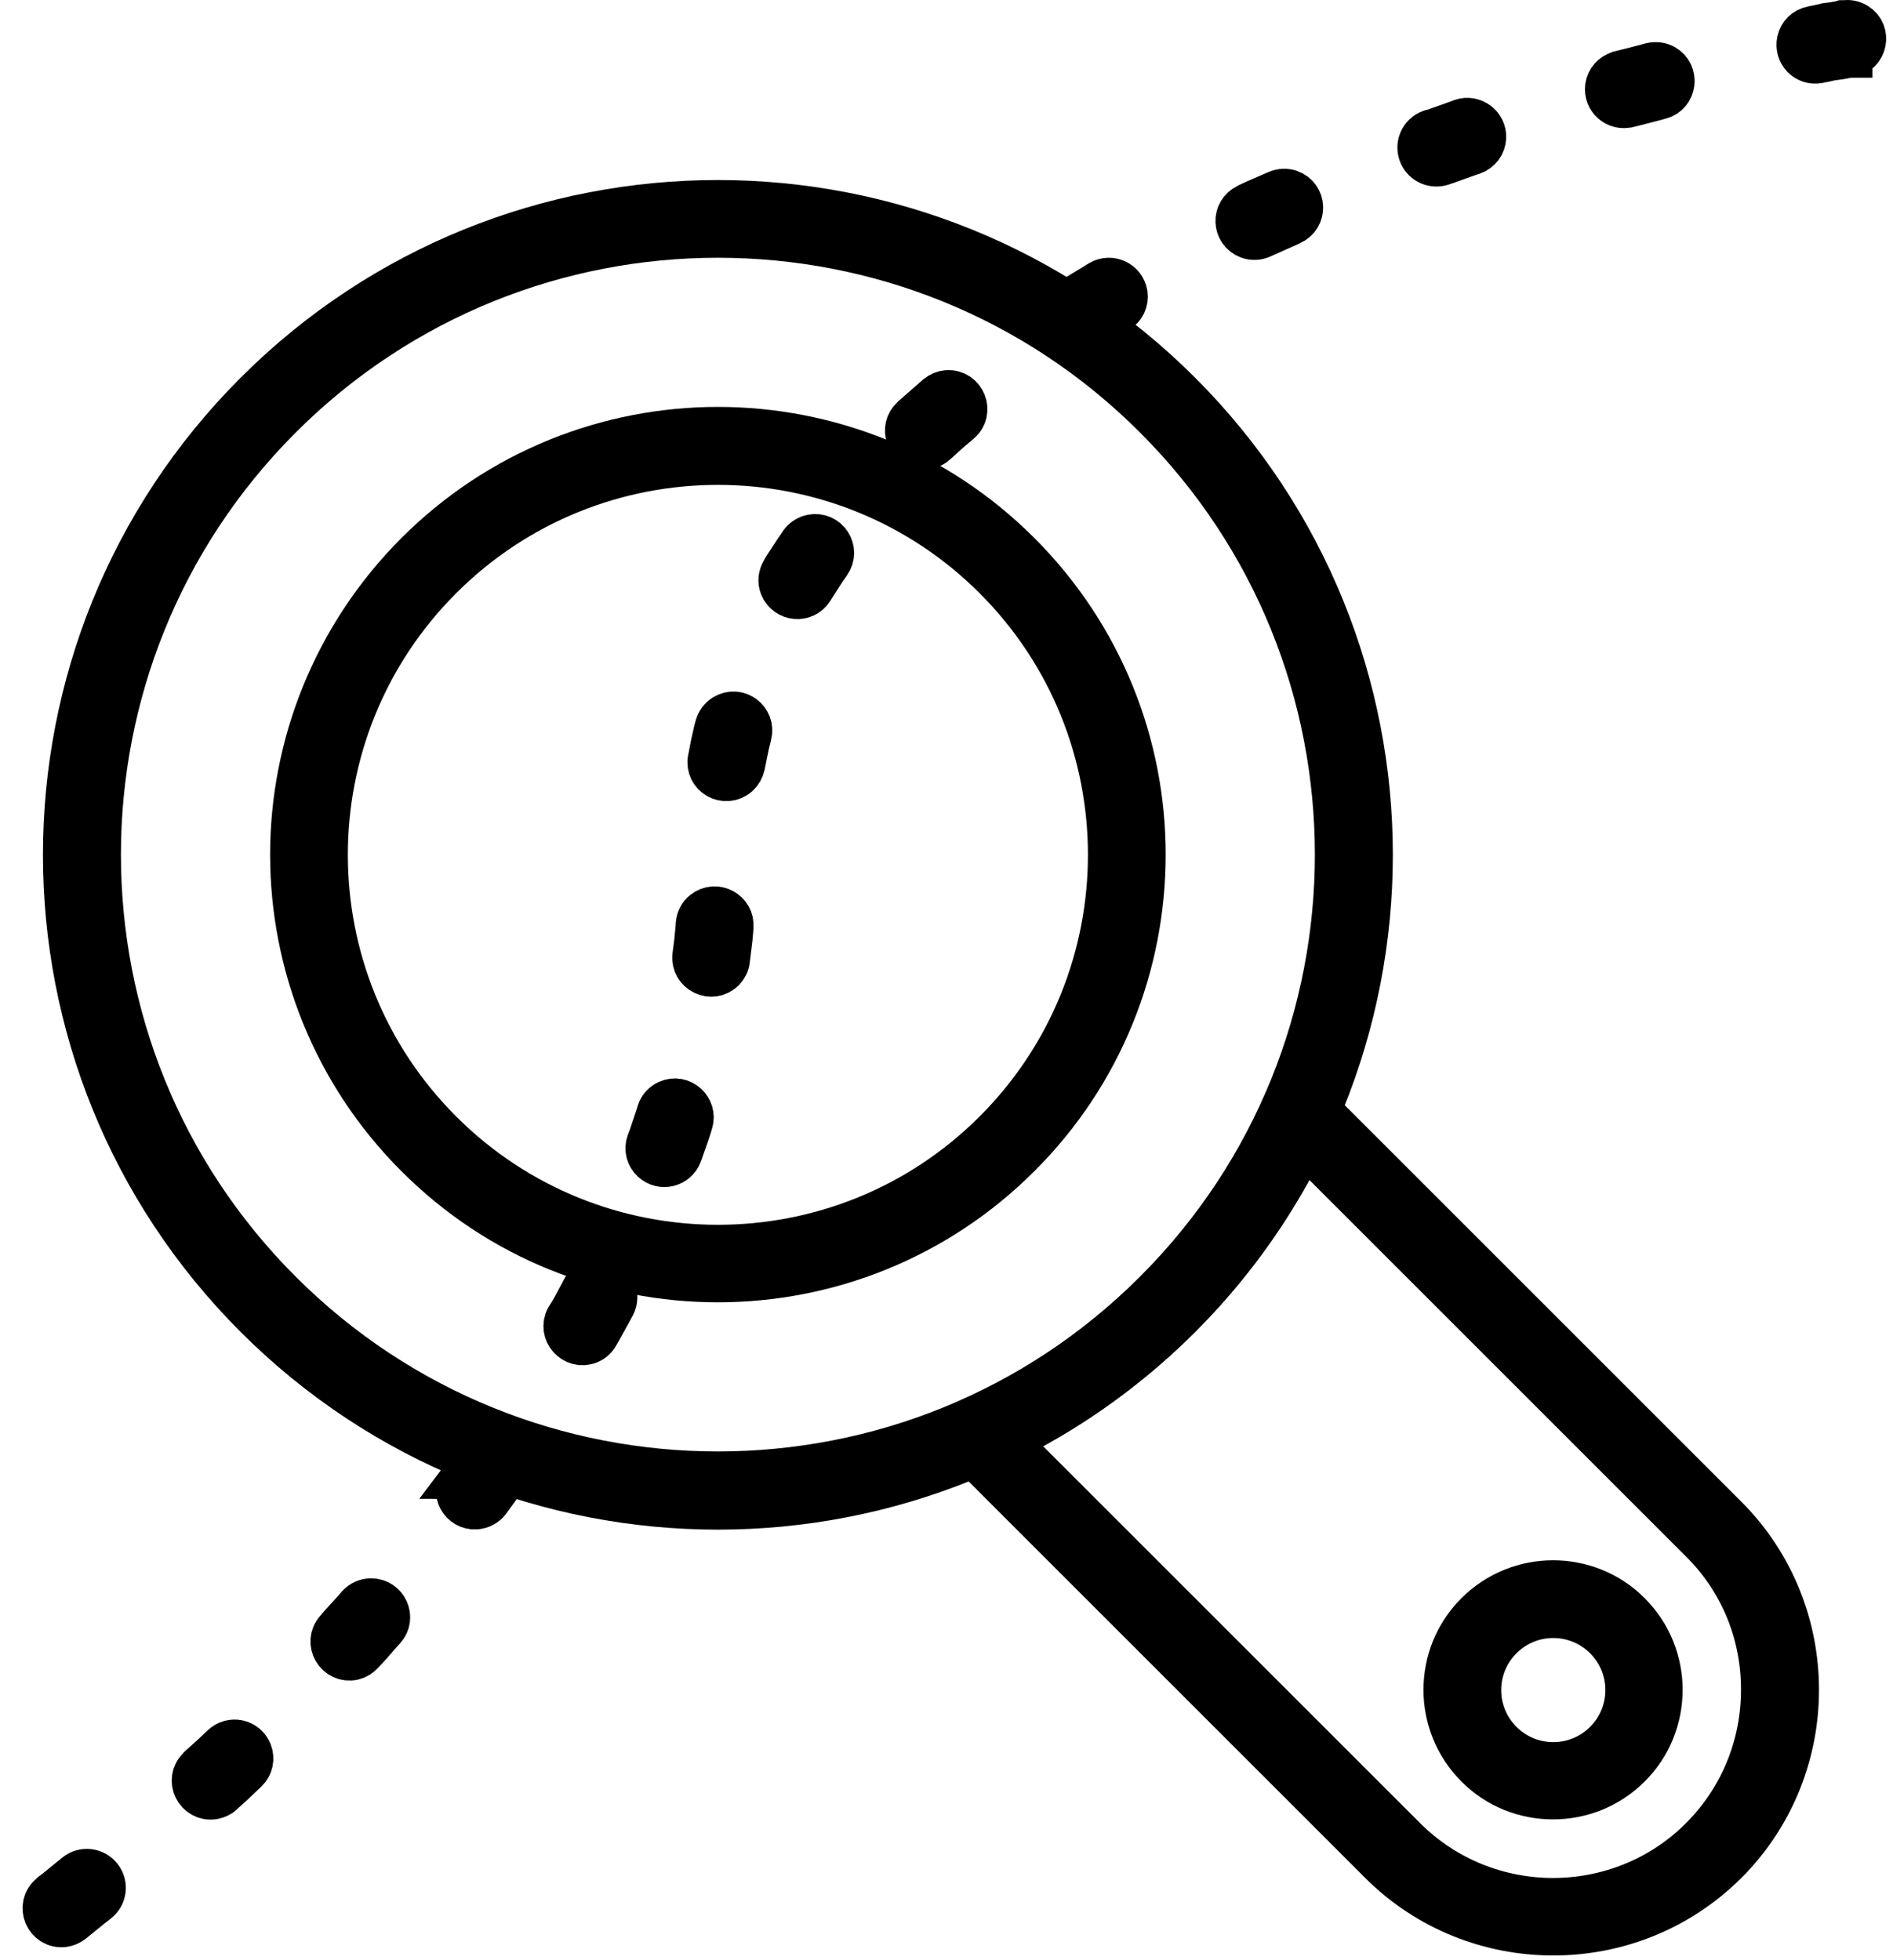 <svg width="84" height="87" viewBox="0 0 84 87" fill="none" xmlns="http://www.w3.org/2000/svg">
  <g id="explore"></g>
<path d="M11.386 17.47C17.035 11.82 24.445 8.99 31.855 8.99C39.266 8.99 46.675 11.82 52.325 17.47C57.975 23.12 60.806 30.53 60.806 37.94C60.806 45.35 57.975 52.76 52.325 58.41C46.675 64.06 39.266 66.89 31.855 66.89C24.445 66.89 17.035 64.06 11.386 58.41C5.736 52.76 2.906 45.35 2.906 37.94C2.906 30.53 5.736 23.12 11.386 17.47ZM31.855 10.44C24.816 10.44 17.785 13.12 12.415 18.49C7.046 23.86 4.366 30.9 4.366 37.93C4.366 44.97 7.046 52 12.415 57.37C17.785 62.74 24.826 65.42 31.855 65.42C38.886 65.42 45.925 62.74 51.295 57.37C56.666 52 59.346 44.96 59.346 37.93C59.346 30.89 56.666 23.86 51.295 18.49C45.935 13.12 38.895 10.44 31.855 10.44Z" fill="currentColor" stroke="currentColor" stroke-width="2" stroke-miterlimit="10"/>
<path d="M18.516 24.59C22.196 20.91 27.026 19.06 31.856 19.06C36.686 19.06 41.516 20.9 45.196 24.59C48.876 28.27 50.726 33.1 50.726 37.93C50.726 42.76 48.886 47.59 45.196 51.27C41.516 54.95 36.686 56.8 31.856 56.8C27.026 56.8 22.196 54.96 18.516 51.27C14.836 47.59 12.986 42.76 12.986 37.93C12.986 33.11 14.836 28.28 18.516 24.59ZM31.856 20.52C27.396 20.52 22.936 22.22 19.536 25.62C16.136 29.02 14.435 33.48 14.435 37.94C14.435 42.4 16.136 46.86 19.536 50.26C22.936 53.66 27.396 55.36 31.856 55.36C36.316 55.36 40.776 53.66 44.176 50.26C47.576 46.86 49.276 42.4 49.276 37.94C49.276 33.48 47.576 29.02 44.176 25.62C40.776 22.22 36.316 20.52 31.856 20.52Z" fill="currentColor" stroke="currentColor" stroke-width="2" stroke-miterlimit="10"/>
<path d="M58.156 48.95L76.566 67.36C78.665 69.46 79.716 72.23 79.716 75C79.716 77.77 78.665 80.54 76.566 82.64L76.555 82.65C74.456 84.74 71.695 85.79 68.925 85.79C66.156 85.79 63.386 84.74 61.285 82.64L42.865 64.22C42.586 63.94 42.586 63.48 42.865 63.19C42.946 63.11 43.035 63.05 43.136 63.02C44.626 62.35 46.066 61.54 47.446 60.59C48.795 59.66 50.086 58.59 51.306 57.37C52.516 56.16 53.596 54.86 54.526 53.51C55.486 52.12 56.306 50.66 56.975 49.15L57.636 49.45L56.975 49.15C57.136 48.78 57.566 48.62 57.935 48.78C58.016 48.83 58.096 48.89 58.156 48.95ZM75.535 68.39L57.846 50.7C57.225 51.95 56.516 53.17 55.706 54.35C54.715 55.79 53.586 57.15 52.325 58.41C51.066 59.67 49.696 60.8 48.266 61.79C47.096 62.6 45.876 63.31 44.615 63.93L62.306 81.62C64.126 83.44 66.525 84.35 68.915 84.35C71.305 84.35 73.706 83.44 75.516 81.63C75.525 81.62 75.525 81.62 75.535 81.61C77.346 79.79 78.255 77.4 78.255 75.01C78.266 72.6 77.356 70.2 75.535 68.39Z" fill="currentColor" stroke="currentColor" stroke-width="2" stroke-miterlimit="10"/>
<path d="M65.555 71.64C66.486 70.71 67.706 70.25 68.915 70.25C70.126 70.25 71.356 70.71 72.275 71.64C73.206 72.57 73.665 73.79 73.665 75C73.665 76.21 73.206 77.44 72.275 78.36C71.346 79.29 70.126 79.75 68.915 79.75C67.695 79.75 66.475 79.29 65.555 78.36C64.626 77.43 64.165 76.21 64.165 75C64.165 73.78 64.626 72.57 65.555 71.64ZM68.925 71.7C68.076 71.7 67.236 72.02 66.585 72.67C65.936 73.32 65.615 74.16 65.615 75.01C65.615 75.86 65.936 76.7 66.585 77.35C67.236 78 68.076 78.32 68.925 78.32C69.775 78.32 70.615 78 71.266 77.35C71.915 76.7 72.236 75.86 72.236 75.01C72.236 74.16 71.915 73.32 71.266 72.67C70.615 72.02 69.766 71.7 68.925 71.7Z" fill="currentColor" stroke="currentColor" stroke-width="2" stroke-miterlimit="10"/>
<path d="M82.086 2.44C82.746 2.33 82.926 1.46 82.356 1.11C82.206 1.02 82.036 0.98 81.856 1.01H81.846H81.836H81.816H81.796H81.766L81.736 1.02L81.706 1.03L81.666 1.04L81.626 1.05H81.586L81.536 1.06L81.476 1.07L81.416 1.08L81.356 1.09L81.286 1.1L81.216 1.11L81.136 1.12L81.055 1.13L80.976 1.15L80.886 1.17L80.796 1.19L80.706 1.21L80.606 1.23L80.506 1.25L80.416 1.27C80.126 1.33 79.906 1.54 79.846 1.83C79.736 2.34 80.175 2.8 80.686 2.7L80.776 2.68L80.876 2.66L80.976 2.64L81.066 2.62L81.156 2.6L81.246 2.58L81.326 2.57L81.406 2.56L81.476 2.55L81.546 2.54L81.616 2.53L81.676 2.52L81.736 2.51L81.786 2.5L81.836 2.49L81.886 2.48L81.926 2.47L81.966 2.46L81.996 2.45H82.026H82.046H82.066H82.086V2.44ZM2.276 84.13C1.706 84.59 2.086 85.5 2.816 85.42C2.946 85.4 3.066 85.35 3.176 85.27L3.236 85.22L3.396 85.09L3.556 84.96L3.716 84.83L3.876 84.7L4.036 84.57L4.206 84.44L4.316 84.35C4.616 84.11 4.676 83.66 4.436 83.35C4.186 83.02 3.716 82.96 3.396 83.22L3.286 83.31L3.126 83.44L2.966 83.57L2.806 83.7L2.646 83.83L2.486 83.96L2.326 84.08L2.276 84.13ZM8.856 78.5C8.326 78.99 8.756 79.86 9.466 79.75C9.606 79.72 9.736 79.67 9.836 79.57L9.896 79.51L10.096 79.33L10.296 79.15L10.495 78.96L10.696 78.77L10.896 78.58L10.906 78.57C11.126 78.36 11.186 78.05 11.076 77.77C10.876 77.29 10.276 77.17 9.906 77.52L9.896 77.53L9.696 77.72L9.496 77.91L9.296 78.09L9.096 78.27L8.896 78.45L8.856 78.5ZM14.966 72.37C14.486 72.9 14.976 73.72 15.666 73.57C15.816 73.53 15.936 73.46 16.036 73.35L16.206 73.17L16.416 72.94L16.616 72.71L16.816 72.48L17.016 72.26C17.436 71.79 17.096 71.05 16.466 71.05C16.256 71.05 16.066 71.14 15.926 71.29L15.736 71.51L15.536 71.73L15.336 71.95L15.136 72.17L14.966 72.37ZM20.486 65.72C20.116 66.21 20.496 66.92 21.116 66.88C21.336 66.86 21.526 66.76 21.656 66.59L21.805 66.38L21.995 66.12L22.186 65.86L22.375 65.6L22.516 65.4C22.886 64.88 22.445 64.16 21.805 64.26C21.616 64.29 21.446 64.39 21.326 64.56L21.186 64.75L20.995 65.01L20.805 65.27L20.616 65.52C20.636 65.52 20.486 65.72 20.486 65.72ZM25.206 58.51C24.876 59.11 25.486 59.79 26.116 59.54C26.266 59.48 26.396 59.37 26.476 59.22L26.596 59.01L26.756 58.72L26.916 58.43L27.076 58.14L27.196 57.92C27.306 57.72 27.306 57.48 27.216 57.27C26.956 56.73 26.196 56.71 25.916 57.24L25.805 57.45L25.656 57.73L25.506 58.01L25.346 58.29L25.206 58.51ZM28.796 50.72C28.696 50.99 28.776 51.3 28.986 51.49C29.376 51.85 29.986 51.69 30.166 51.2L30.256 50.94L30.366 50.63L30.476 50.32L30.576 50.01L30.636 49.81C30.826 49.22 30.216 48.67 29.646 48.93C29.456 49.02 29.316 49.17 29.256 49.37L29.196 49.56L29.096 49.86L28.995 50.16L28.896 50.46L28.796 50.72ZM30.836 42.42C30.756 43.11 31.586 43.51 32.076 43.02C32.186 42.9 32.266 42.76 32.276 42.6L32.316 42.28L32.356 41.95L32.396 41.62L32.426 41.29L32.435 41.13C32.495 40.5 31.756 40.1 31.256 40.5C31.096 40.62 31.006 40.81 30.986 41.01L30.976 41.16L30.946 41.48L30.916 41.8L30.875 42.12L30.836 42.42ZM31.516 33.7C31.396 34.38 32.186 34.83 32.716 34.37C32.836 34.26 32.916 34.12 32.946 33.96L32.956 33.93L33.016 33.63L33.076 33.34L33.136 33.05L33.206 32.76L33.245 32.6C33.406 31.97 32.726 31.46 32.166 31.8C32.006 31.9 31.886 32.06 31.836 32.24L31.786 32.42L31.716 32.73L31.646 33.04L31.586 33.35L31.526 33.67L31.516 33.7ZM34.766 25.37C34.646 25.57 34.616 25.8 34.706 26.02C34.936 26.57 35.675 26.64 35.995 26.14L36.076 26.01L36.236 25.76L36.396 25.51L36.556 25.26L36.726 25.02L36.766 24.96C37.146 24.42 36.676 23.7 36.026 23.83C35.846 23.87 35.686 23.97 35.576 24.12L35.526 24.2L35.346 24.46L35.176 24.72L35.006 24.98L34.836 25.24L34.766 25.37ZM40.506 18.58C40.036 19 40.306 19.79 40.935 19.84C41.136 19.86 41.336 19.79 41.486 19.65L41.546 19.6L41.776 19.39L42.006 19.18L42.236 18.98L42.476 18.78L42.556 18.71C43.096 18.26 42.736 17.38 42.036 17.43C41.876 17.44 41.746 17.5 41.616 17.6L41.526 17.68L41.286 17.89L41.046 18.1L40.806 18.31L40.566 18.52L40.506 18.58ZM47.586 13.3C47.056 13.63 47.166 14.44 47.766 14.61C47.966 14.67 48.176 14.64 48.356 14.53L48.376 14.52L48.646 14.35L48.916 14.18L49.196 14.01L49.476 13.85L49.576 13.79C49.836 13.64 49.966 13.35 49.926 13.06C49.846 12.55 49.286 12.28 48.836 12.54L48.726 12.61L48.446 12.78L48.166 12.95L47.886 13.12L47.606 13.29L47.586 13.3ZM55.356 9.15C54.776 9.42 54.796 10.25 55.406 10.49C55.596 10.56 55.786 10.55 55.966 10.47L56.056 10.43L56.346 10.3L56.636 10.17L56.926 10.04L57.216 9.91L57.276 9.88C57.886 9.61 57.846 8.75 57.226 8.53C57.046 8.47 56.866 8.48 56.696 8.55L56.626 8.58L56.326 8.71L56.026 8.84L55.726 8.97L55.426 9.11L55.356 9.15ZM63.495 5.86C63.086 6.01 62.896 6.46 63.076 6.86C63.236 7.2 63.626 7.36 63.976 7.24L64.126 7.19L64.406 7.09L64.686 6.99L64.966 6.89L65.246 6.79L65.346 6.76C65.626 6.66 65.826 6.4 65.836 6.1C65.856 5.59 65.356 5.22 64.876 5.38L64.776 5.42L64.496 5.52L64.216 5.62L63.935 5.72L63.656 5.82L63.495 5.86ZM71.866 3.26C71.586 3.34 71.376 3.57 71.336 3.86C71.266 4.38 71.746 4.8 72.246 4.66H72.266L72.506 4.6L72.746 4.54L72.976 4.48L73.206 4.42L73.436 4.36L73.656 4.3C74.286 4.14 74.396 3.28 73.826 2.96C73.666 2.87 73.466 2.85 73.286 2.89L73.066 2.95L72.836 3.01L72.606 3.07L72.366 3.13L72.126 3.19L71.886 3.25L71.866 3.26Z" fill="currentColor" stroke="currentColor" stroke-width="2" stroke-miterlimit="10"/>
</svg>
